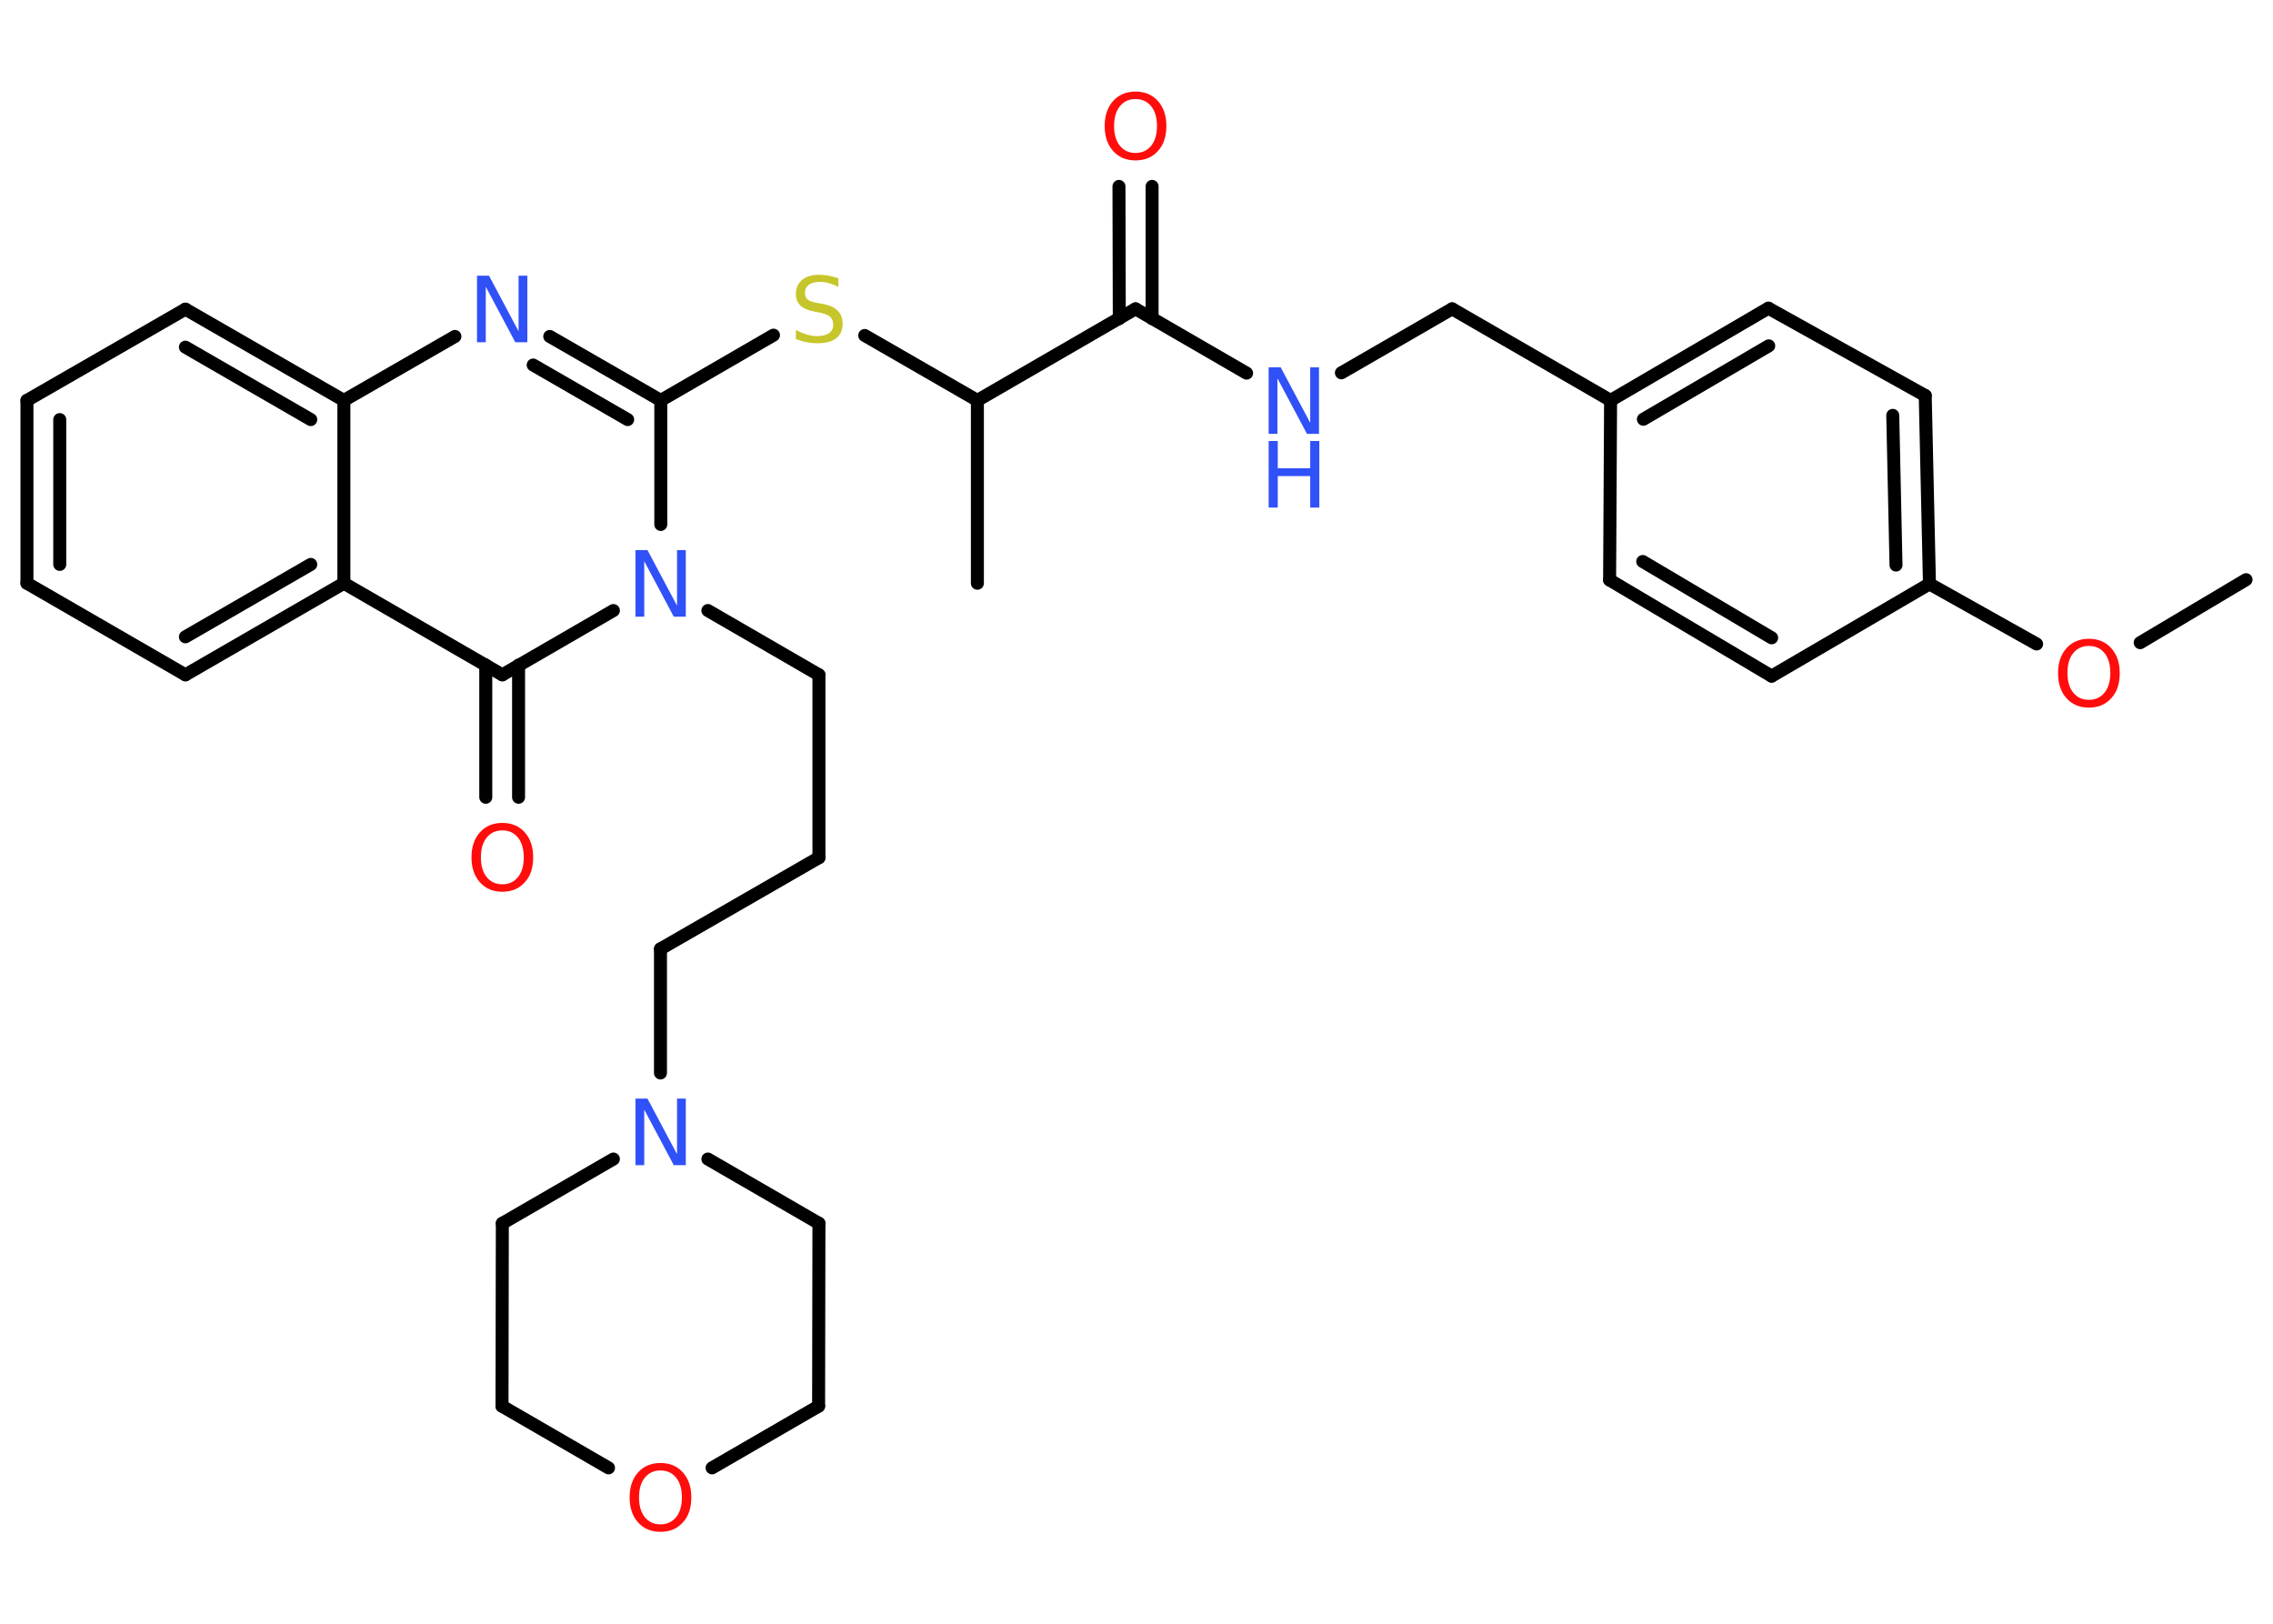 <?xml version='1.0' encoding='UTF-8'?>
<!DOCTYPE svg PUBLIC "-//W3C//DTD SVG 1.1//EN" "http://www.w3.org/Graphics/SVG/1.1/DTD/svg11.dtd">
<svg version='1.2' xmlns='http://www.w3.org/2000/svg' xmlns:xlink='http://www.w3.org/1999/xlink' width='70.0mm' height='50.0mm' viewBox='0 0 70.0 50.0'>
  <desc>Generated by the Chemistry Development Kit (http://github.com/cdk)</desc>
  <g stroke-linecap='round' stroke-linejoin='round' stroke='#000000' stroke-width='.4' fill='#3050F8'>
    <rect x='.0' y='.0' width='70.0' height='50.0' fill='#FFFFFF' stroke='none'/>
    <g id='mol1' class='mol'>
      <line id='mol1bnd1' class='bond' x1='69.17' y1='17.85' x2='65.91' y2='19.79'/>
      <line id='mol1bnd2' class='bond' x1='62.72' y1='19.83' x2='59.42' y2='17.98'/>
      <g id='mol1bnd3' class='bond'>
        <line x1='59.42' y1='17.98' x2='59.29' y2='12.18'/>
        <line x1='58.39' y1='17.4' x2='58.29' y2='12.79'/>
      </g>
      <line id='mol1bnd4' class='bond' x1='59.29' y1='12.18' x2='54.46' y2='9.49'/>
      <g id='mol1bnd5' class='bond'>
        <line x1='54.46' y1='9.49' x2='49.6' y2='12.33'/>
        <line x1='54.47' y1='10.65' x2='50.61' y2='12.91'/>
      </g>
      <line id='mol1bnd6' class='bond' x1='49.6' y1='12.33' x2='44.72' y2='9.51'/>
      <line id='mol1bnd7' class='bond' x1='44.72' y1='9.51' x2='41.31' y2='11.48'/>
      <line id='mol1bnd8' class='bond' x1='38.39' y1='11.49' x2='34.97' y2='9.51'/>
      <g id='mol1bnd9' class='bond'>
        <line x1='34.47' y1='9.81' x2='34.46' y2='5.74'/>
        <line x1='35.48' y1='9.81' x2='35.48' y2='5.74'/>
      </g>
      <line id='mol1bnd10' class='bond' x1='34.97' y1='9.51' x2='30.1' y2='12.33'/>
      <line id='mol1bnd11' class='bond' x1='30.1' y1='12.33' x2='30.1' y2='17.96'/>
      <line id='mol1bnd12' class='bond' x1='30.1' y1='12.33' x2='26.63' y2='10.33'/>
      <line id='mol1bnd13' class='bond' x1='23.82' y1='10.32' x2='20.35' y2='12.33'/>
      <g id='mol1bnd14' class='bond'>
        <line x1='20.35' y1='12.33' x2='16.93' y2='10.36'/>
        <line x1='19.33' y1='12.92' x2='16.42' y2='11.24'/>
      </g>
      <line id='mol1bnd15' class='bond' x1='14.01' y1='10.36' x2='10.59' y2='12.33'/>
      <g id='mol1bnd16' class='bond'>
        <line x1='10.59' y1='12.33' x2='5.71' y2='9.52'/>
        <line x1='9.57' y1='12.92' x2='5.71' y2='10.69'/>
      </g>
      <line id='mol1bnd17' class='bond' x1='5.71' y1='9.52' x2='.83' y2='12.33'/>
      <g id='mol1bnd18' class='bond'>
        <line x1='.83' y1='12.33' x2='.83' y2='17.96'/>
        <line x1='1.84' y1='12.92' x2='1.84' y2='17.38'/>
      </g>
      <line id='mol1bnd19' class='bond' x1='.83' y1='17.96' x2='5.71' y2='20.78'/>
      <g id='mol1bnd20' class='bond'>
        <line x1='5.71' y1='20.78' x2='10.59' y2='17.96'/>
        <line x1='5.71' y1='19.61' x2='9.57' y2='17.38'/>
      </g>
      <line id='mol1bnd21' class='bond' x1='10.59' y1='12.33' x2='10.59' y2='17.96'/>
      <line id='mol1bnd22' class='bond' x1='10.59' y1='17.96' x2='15.47' y2='20.78'/>
      <g id='mol1bnd23' class='bond'>
        <line x1='15.97' y1='20.48' x2='15.97' y2='24.55'/>
        <line x1='14.96' y1='20.48' x2='14.96' y2='24.55'/>
      </g>
      <line id='mol1bnd24' class='bond' x1='15.47' y1='20.78' x2='18.89' y2='18.8'/>
      <line id='mol1bnd25' class='bond' x1='20.35' y1='12.33' x2='20.35' y2='16.15'/>
      <line id='mol1bnd26' class='bond' x1='21.8' y1='18.8' x2='25.22' y2='20.78'/>
      <line id='mol1bnd27' class='bond' x1='25.22' y1='20.78' x2='25.22' y2='26.41'/>
      <line id='mol1bnd28' class='bond' x1='25.22' y1='26.41' x2='20.34' y2='29.22'/>
      <line id='mol1bnd29' class='bond' x1='20.34' y1='29.22' x2='20.34' y2='33.04'/>
      <line id='mol1bnd30' class='bond' x1='21.8' y1='35.69' x2='25.22' y2='37.67'/>
      <line id='mol1bnd31' class='bond' x1='25.22' y1='37.67' x2='25.21' y2='43.3'/>
      <line id='mol1bnd32' class='bond' x1='25.21' y1='43.3' x2='21.93' y2='45.2'/>
      <line id='mol1bnd33' class='bond' x1='18.74' y1='45.2' x2='15.46' y2='43.3'/>
      <line id='mol1bnd34' class='bond' x1='15.46' y1='43.3' x2='15.47' y2='37.67'/>
      <line id='mol1bnd35' class='bond' x1='18.89' y1='35.69' x2='15.47' y2='37.67'/>
      <line id='mol1bnd36' class='bond' x1='49.6' y1='12.33' x2='49.57' y2='17.86'/>
      <g id='mol1bnd37' class='bond'>
        <line x1='49.57' y1='17.86' x2='54.56' y2='20.82'/>
        <line x1='50.59' y1='17.29' x2='54.56' y2='19.64'/>
      </g>
      <line id='mol1bnd38' class='bond' x1='59.42' y1='17.98' x2='54.56' y2='20.82'/>
      <path id='mol1atm2' class='atom' d='M64.33 19.89q-.3 .0 -.48 .22q-.18 .22 -.18 .61q.0 .39 .18 .61q.18 .22 .48 .22q.3 .0 .48 -.22q.18 -.22 .18 -.61q.0 -.39 -.18 -.61q-.18 -.22 -.48 -.22zM64.33 19.67q.43 .0 .69 .29q.26 .29 .26 .77q.0 .49 -.26 .77q-.26 .29 -.69 .29q-.43 .0 -.69 -.29q-.26 -.29 -.26 -.77q.0 -.48 .26 -.77q.26 -.29 .69 -.29z' stroke='none' fill='#FF0D0D'/>
      <g id='mol1atm8' class='atom'>
        <path d='M39.07 11.31h.37l.91 1.71v-1.71h.27v2.05h-.37l-.91 -1.71v1.71h-.27v-2.05z' stroke='none'/>
        <path d='M39.07 13.58h.28v.84h1.0v-.84h.28v2.05h-.28v-.97h-1.0v.97h-.28v-2.05z' stroke='none'/>
      </g>
      <path id='mol1atm10' class='atom' d='M34.97 3.05q-.3 .0 -.48 .22q-.18 .22 -.18 .61q.0 .39 .18 .61q.18 .22 .48 .22q.3 .0 .48 -.22q.18 -.22 .18 -.61q.0 -.39 -.18 -.61q-.18 -.22 -.48 -.22zM34.97 2.82q.43 .0 .69 .29q.26 .29 .26 .77q.0 .49 -.26 .77q-.26 .29 -.69 .29q-.43 .0 -.69 -.29q-.26 -.29 -.26 -.77q.0 -.48 .26 -.77q.26 -.29 .69 -.29z' stroke='none' fill='#FF0D0D'/>
      <path id='mol1atm13' class='atom' d='M25.82 8.56v.27q-.16 -.07 -.29 -.11q-.14 -.04 -.27 -.04q-.23 .0 -.35 .09q-.12 .09 -.12 .25q.0 .13 .08 .2q.08 .07 .31 .11l.17 .03q.31 .06 .45 .21q.15 .15 .15 .4q.0 .3 -.2 .45q-.2 .15 -.59 .15q-.14 .0 -.31 -.03q-.16 -.03 -.34 -.1v-.28q.17 .09 .33 .14q.16 .05 .32 .05q.24 .0 .37 -.09q.13 -.09 .13 -.26q.0 -.15 -.09 -.24q-.09 -.08 -.3 -.13l-.17 -.03q-.31 -.06 -.45 -.19q-.14 -.13 -.14 -.36q.0 -.27 .19 -.43q.19 -.16 .53 -.16q.14 .0 .29 .03q.15 .03 .31 .08z' stroke='none' fill='#C6C62C'/>
      <path id='mol1atm15' class='atom' d='M14.69 8.49h.37l.91 1.71v-1.71h.27v2.05h-.37l-.91 -1.71v1.71h-.27v-2.05z' stroke='none'/>
      <path id='mol1atm23' class='atom' d='M15.47 25.57q-.3 .0 -.48 .22q-.18 .22 -.18 .61q.0 .39 .18 .61q.18 .22 .48 .22q.3 .0 .48 -.22q.18 -.22 .18 -.61q.0 -.39 -.18 -.61q-.18 -.22 -.48 -.22zM15.47 25.34q.43 .0 .69 .29q.26 .29 .26 .77q.0 .49 -.26 .77q-.26 .29 -.69 .29q-.43 .0 -.69 -.29q-.26 -.29 -.26 -.77q.0 -.48 .26 -.77q.26 -.29 .69 -.29z' stroke='none' fill='#FF0D0D'/>
      <path id='mol1atm24' class='atom' d='M19.57 16.94h.37l.91 1.71v-1.71h.27v2.05h-.37l-.91 -1.71v1.71h-.27v-2.05z' stroke='none'/>
      <path id='mol1atm28' class='atom' d='M19.57 33.83h.37l.91 1.71v-1.71h.27v2.05h-.37l-.91 -1.71v1.71h-.27v-2.05z' stroke='none'/>
      <path id='mol1atm31' class='atom' d='M20.34 45.28q-.3 .0 -.48 .22q-.18 .22 -.18 .61q.0 .39 .18 .61q.18 .22 .48 .22q.3 .0 .48 -.22q.18 -.22 .18 -.61q.0 -.39 -.18 -.61q-.18 -.22 -.48 -.22zM20.34 45.05q.43 .0 .69 .29q.26 .29 .26 .77q.0 .49 -.26 .77q-.26 .29 -.69 .29q-.43 .0 -.69 -.29q-.26 -.29 -.26 -.77q.0 -.48 .26 -.77q.26 -.29 .69 -.29z' stroke='none' fill='#FF0D0D'/>
    </g>
  </g>
</svg>
